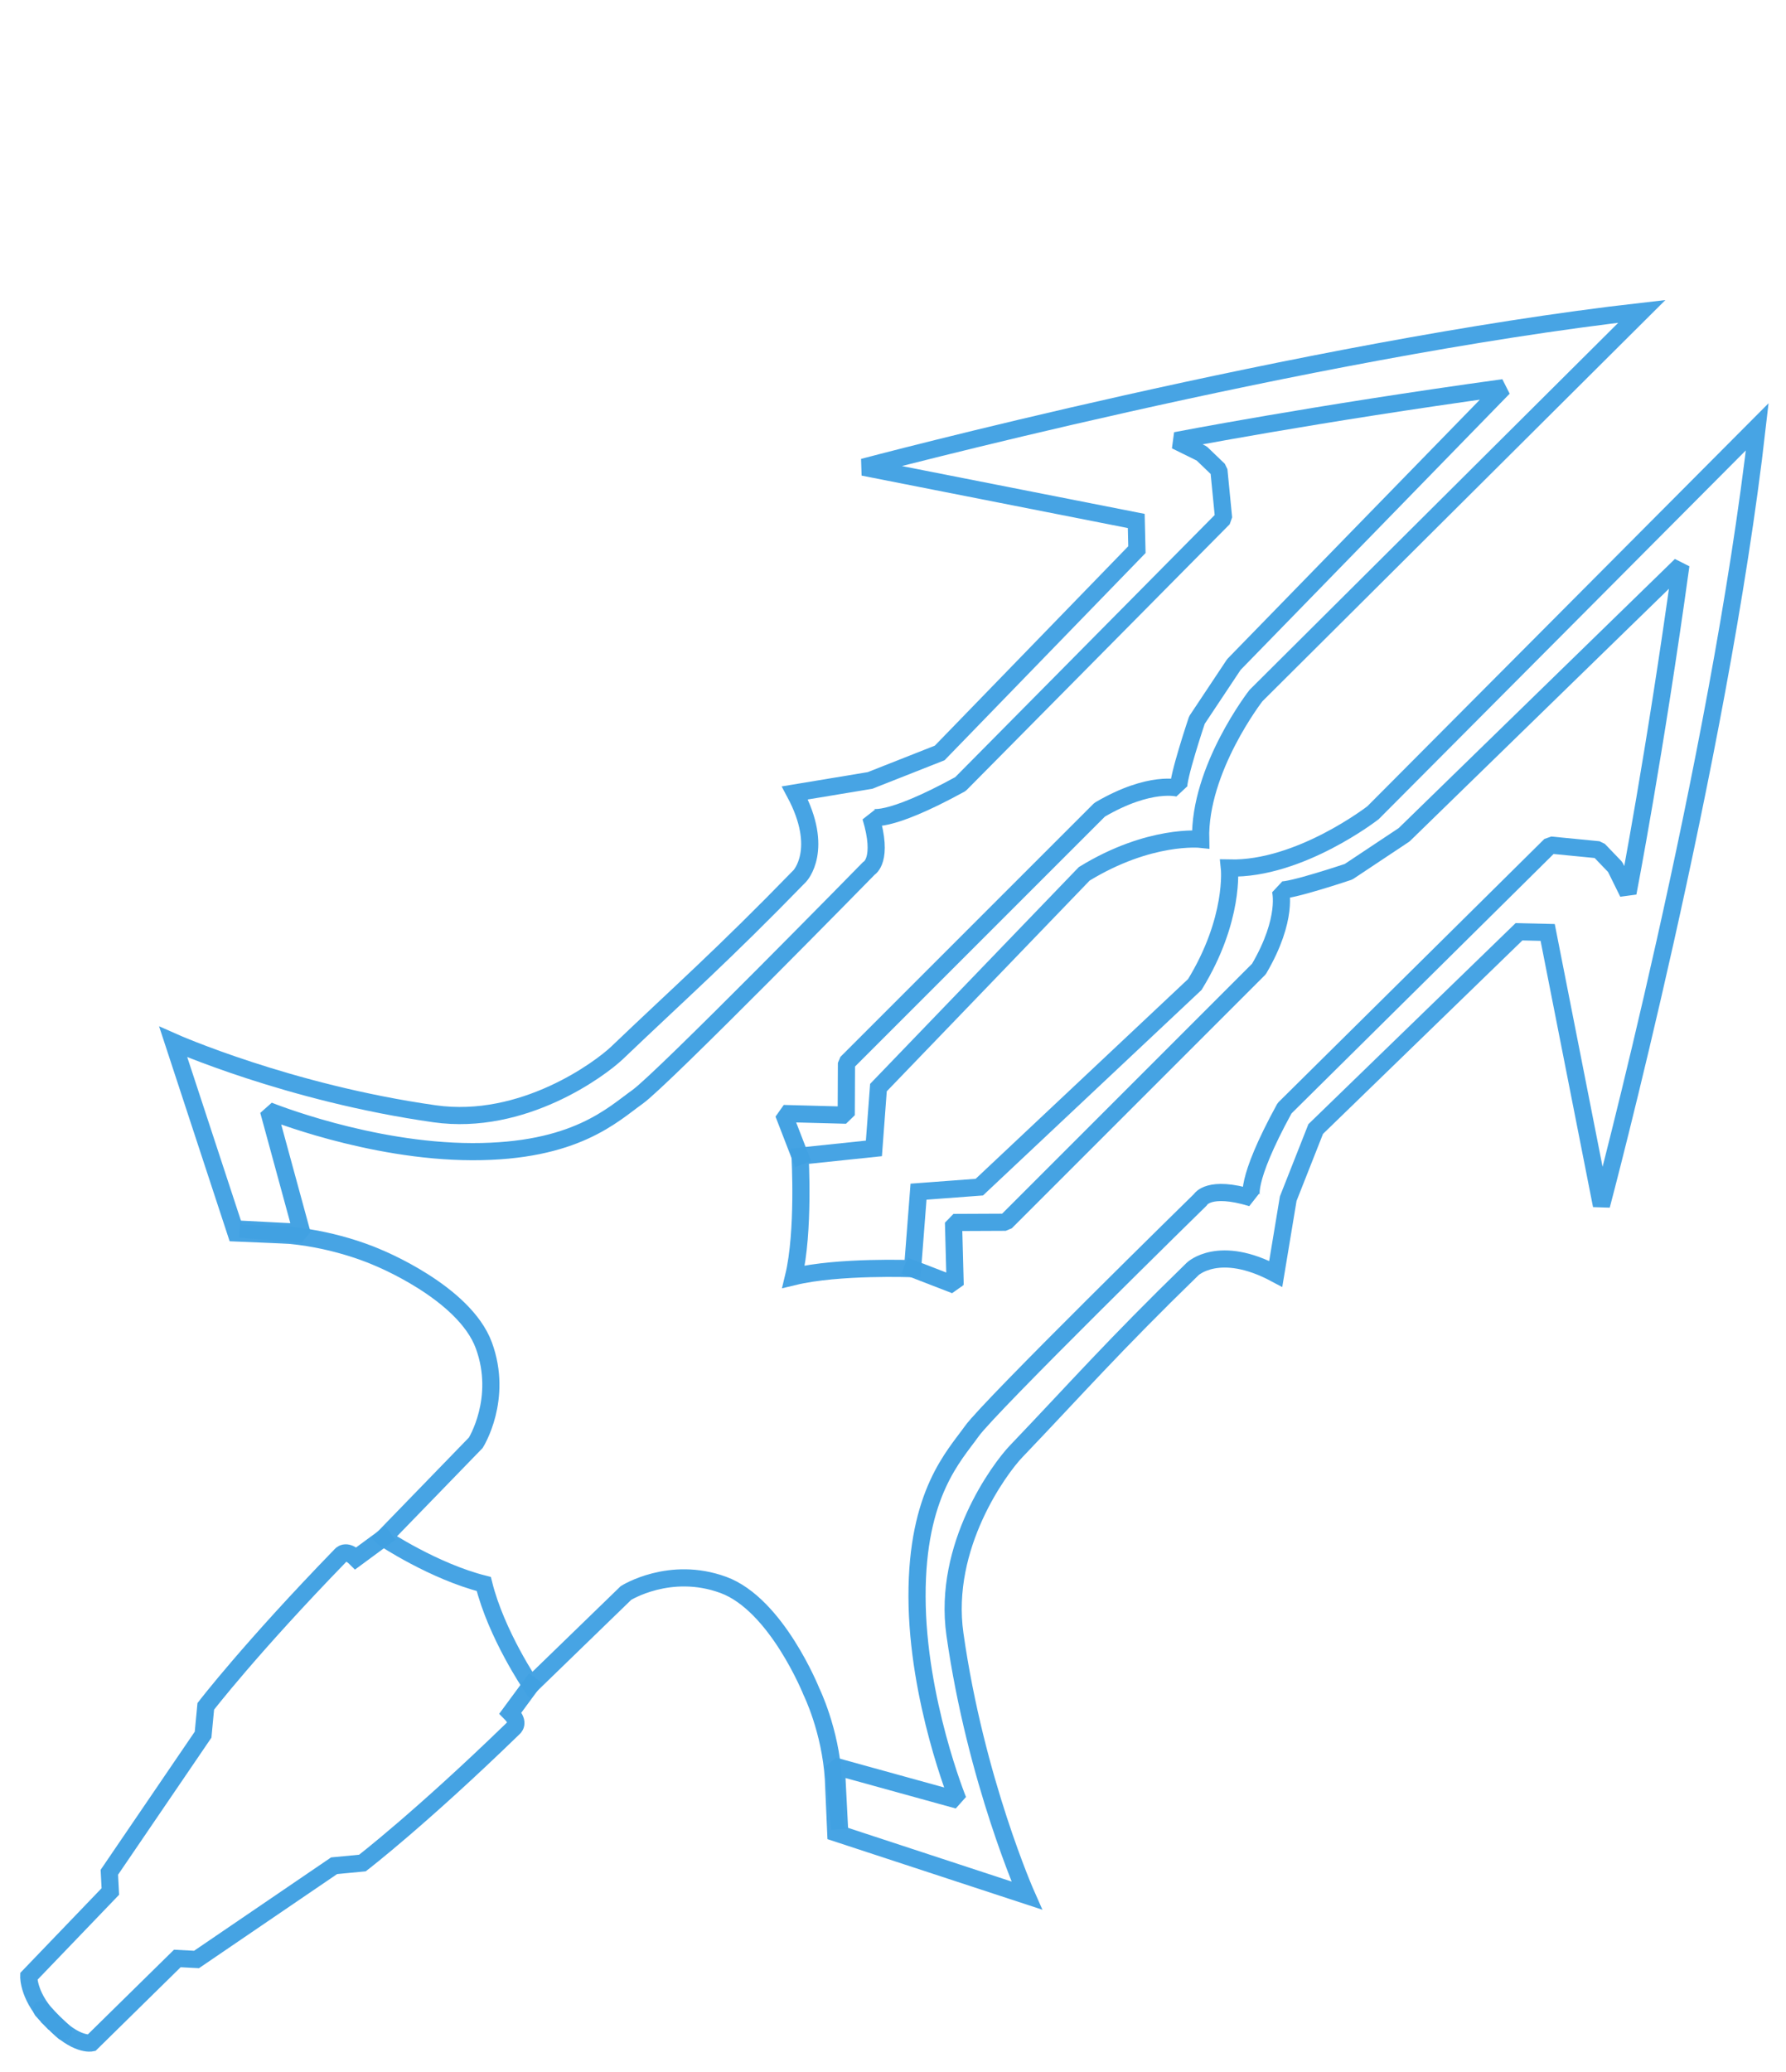 <?xml version="1.0" encoding="UTF-8" standalone="no"?>
<!-- Created with Inkscape (http://www.inkscape.org/) -->

<svg
   xmlns:dc="http://purl.org/dc/elements/1.1/"
   xmlns:cc="http://creativecommons.org/ns#"
   xmlns:rdf="http://www.w3.org/1999/02/22-rdf-syntax-ns#"
   xmlns:svg="http://www.w3.org/2000/svg"
   xmlns="http://www.w3.org/2000/svg"
   xmlns:sodipodi="http://sodipodi.sourceforge.net/DTD/sodipodi-0.dtd"
   xmlns:inkscape="http://www.inkscape.org/namespaces/inkscape"
   width="176.97mm"
   height="205.267mm"
   viewBox="0 0 176.97 205.267"
   version="1.1"
   id="svg5201"
   inkscape:version="0.92.2 2405546, 2018-03-11"
   sodipodi:docname="ice_spear_blue.svg">
  <defs
     id="defs5195" />
  <sodipodi:namedview
     id="base"
     pagecolor="#ffffff"
     bordercolor="#666666"
     borderopacity="1.0"
     inkscape:pageopacity="0.0"
     inkscape:pageshadow="2"
     inkscape:zoom="11.2"
     inkscape:cx="300.18484"
     inkscape:cy="320.88921"
     inkscape:document-units="mm"
     inkscape:current-layer="g6263-2-4"
     showgrid="false"
     inkscape:window-width="1920"
     inkscape:window-height="1054"
     inkscape:window-x="1920"
     inkscape:window-y="0"
     inkscape:window-maximized="1"
     fit-margin-top="30"
     fit-margin-left="2"
     fit-margin-right="2"
     fit-margin-bottom="2" />
  <g
     inkscape:label="Ebene 1"
     inkscape:groupmode="layer"
     id="layer1"
     transform="translate(2,-93.733)">
    <g
       id="g6263-2-4"
       transform="rotate(-45,140.837,272.461)"
       style="opacity:1;fill:none;fill-opacity:0.009;stroke:#42a2e3;stroke-width:1.7;stroke-miterlimit:4;stroke-dasharray:none;stroke-opacity:0.977;stroke-linecap:square;stroke-linejoin:miter"
       inkscape:export-xdpi="96"
       inkscape:export-ydpi="96">
      <path
         sodipodi:nodetypes="ccscsccscccccccccccccccccccccccccccccccsccscscccc"
         inkscape:connector-curvature="0"
         d="m 85.345,179.692 13.13,-0.2 c 0,0 5.011,-1.136 7.383,-6.247 2.372,-5.112 -1.303,-13.664 -1.303,-13.664 0,0 -1.455,-3.894 -4.577,-7.651 -0.214,-0.257 -3.608,-3.942 -3.608,-3.942 l 8.987,-17.773 c 0,0 4.474,11.631 13.28,23.344 5.317,7.071 14.747,8.464 17.067,8.517 8.838,0.201 14.057,0.565 25.172,0.413 0,0 3.638,-0.071 5.481,-6.166 l 6.142,4.394 6.804,2.953 28.065,-0.425 1.961,-2.055 -15.359,-22.895 c 0,0 39.277,22.79 65.47,43.637 l -53.961,-0.119 c 0,0 -9.119,1.134 -13.938,6.189 0,0 -3.195,-3.966 -10.578,-5.736 l -29.394,0.557 -4.577,3.942 -5.718,-4.633 c 0,0 -4.993,5.607 -8.898,7.992 3.912,2.386 8.898,7.777 8.898,7.777 l 5.813,-4.978 4.577,3.942 29.299,0.902 c 7.383,-1.771 10.578,-5.736 10.578,-5.736 4.819,5.055 13.938,6.189 13.938,6.189 l 53.961,-0.119 c -26.192,20.847 -65.47,43.637 -65.47,43.637 l 15.359,-22.895 -1.961,-2.055 -28.065,-0.425 -6.804,2.953 -6.142,4.394 c -1.843,-6.095 -5.481,-6.166 -5.481,-6.166 -11.115,-0.152 -16.334,0.212 -25.172,0.413 -2.32,0.053 -11.75,1.446 -17.067,8.517 -8.806,11.713 -13.28,23.344 -13.28,23.344 l -8.987,-17.773 c 0,0 3.387,-3.692 3.608,-3.942 3.216,-3.638 4.577,-7.651 4.577,-7.651 0,0 3.675,-8.553 1.303,-13.664 -2.372,-5.112 -7.383,-6.247 -7.383,-6.247 l -13.13,-0.2 c 0,0 1.139,-5.976 3.797,-10.393 -2.633,-4.417 -3.797,-10.254 -3.797,-10.254 z"
         style="opacity:0.994;fill:none;fill-opacity:0.009;stroke:#42a2e3;stroke-width:1.7;stroke-linecap:square;stroke-linejoin:miter;stroke-miterlimit:4;stroke-dasharray:none;stroke-opacity:0.977"
         id="path4502-4-3-2" />
      <path
         sodipodi:nodetypes="cccccccccccccccccsccccccccsccccccccccccccccc"
         inkscape:connector-curvature="0"
         d="m 141.272,182.131 c 1.832,-4.143 1.832,-4.143 1.832,-4.143 l 4.276,4.51 3.675,-3.642 h 35.48 c 5.646,1.47 7.049,4.042 7.049,4.042 0.468,-0.735 6.047,-3.508 6.047,-3.508 l 6.481,-1.303 38.286,-0.501 c -15.034,-11.392 -26.675,-19.258 -26.675,-19.258 l 0.921,2.717 0.047,2.362 -3.047,3.709 -37.065,0.189 c -8.174,-2.386 -8.582,-3.985 -8.582,-3.985 -2.105,3.942 -3.708,3.475 -3.708,3.475 0,0 -29.266,0.301 -32.239,-0.2 -2.973,-0.501 -8.219,-0.501 -15.435,-7.751 -7.216,-7.25 -11.392,-17.139 -11.392,-17.139 l -6.298,11.021 -4.025,-4.74 3.533,3.917 m 0,76.223 -3.533,3.917 4.013,-4.846 6.31,11.127 c 0,0 4.176,-9.889 11.392,-17.139 7.216,-7.25 12.461,-7.25 15.435,-7.751 2.973,-0.501 32.239,-0.2 32.239,-0.2 0,0 1.604,-0.468 3.708,3.475 0,0 0.408,-1.599 8.582,-3.985 l 37.065,0.189 3.047,3.709 -0.047,2.362 -0.921,2.717 c 0,0 11.641,-7.865 26.675,-19.258 l -38.286,-0.501 -6.481,-1.303 c 0,0 -5.579,-2.773 -6.047,-3.508 0,0 -1.403,2.572 -7.049,4.042 h -35.48 l -3.675,-3.642 -4.276,4.51 c 0,0 0,0 -1.832,-4.143"
         style="display:inline;opacity:1;fill:none;fill-opacity:0.009;stroke:#42a2e3;stroke-width:1.7;stroke-linecap:square;stroke-linejoin:bevel;stroke-miterlimit:4;stroke-dasharray:none;stroke-dashoffset:0;stroke-opacity:0.977"
         id="path4506-4-0-9-6" />
      <g
         transform="translate(-30.616,5.67)"
         style="fill:none;fill-opacity:0.009;stroke:#42a2e3;stroke-width:1.7;stroke-linecap:square;stroke-linejoin:miter;stroke-miterlimit:4;stroke-dasharray:none;stroke-opacity:0.977"
         id="g4692-2-6">
        <path
           sodipodi:nodetypes="cccccccccc"
           style="display:inline;fill:none;fill-opacity:0.009;stroke:#42a2e3;stroke-width:1.7;stroke-linecap:square;stroke-linejoin:miter;stroke-miterlimit:4;stroke-dasharray:none;stroke-opacity:0.977"
           d="m 58.906,184.728 c 0,0 0.094,3.355 0,0 -0.094,-3.355 1.476,-4.838 1.476,-4.838 l 11.67,-0.236 1.276,-1.417 16.206,-3.071 2.173,-1.795 c 0,0 7.229,-0.945 20.033,-1.134 0,0 0.848,-0.146 0.848,1.274 l 3.374,0.512"
           id="path4631-9-4"
           inkscape:connector-curvature="0" />
        <path
           sodipodi:nodetypes="cccccccccc"
           style="display:inline;fill:none;fill-opacity:0.009;stroke:#42a2e3;stroke-width:1.7;stroke-linecap:square;stroke-linejoin:miter;stroke-miterlimit:4;stroke-dasharray:none;stroke-opacity:0.977"
           d="m 58.906,184.199 c 0,0 0.094,-2.825 0,0.529 -0.094,3.355 1.208,4.208 1.208,4.208 l 11.937,0.103 1.276,1.417 16.206,3.071 2.173,1.795 c 0,0 7.229,0.945 20.033,1.134 0,0 0.848,0.146 0.848,-1.274 l 3.374,-0.512"
           id="path4631-5-4-4"
           inkscape:connector-curvature="0" />
      </g>
    </g>
  </g>
</svg>
